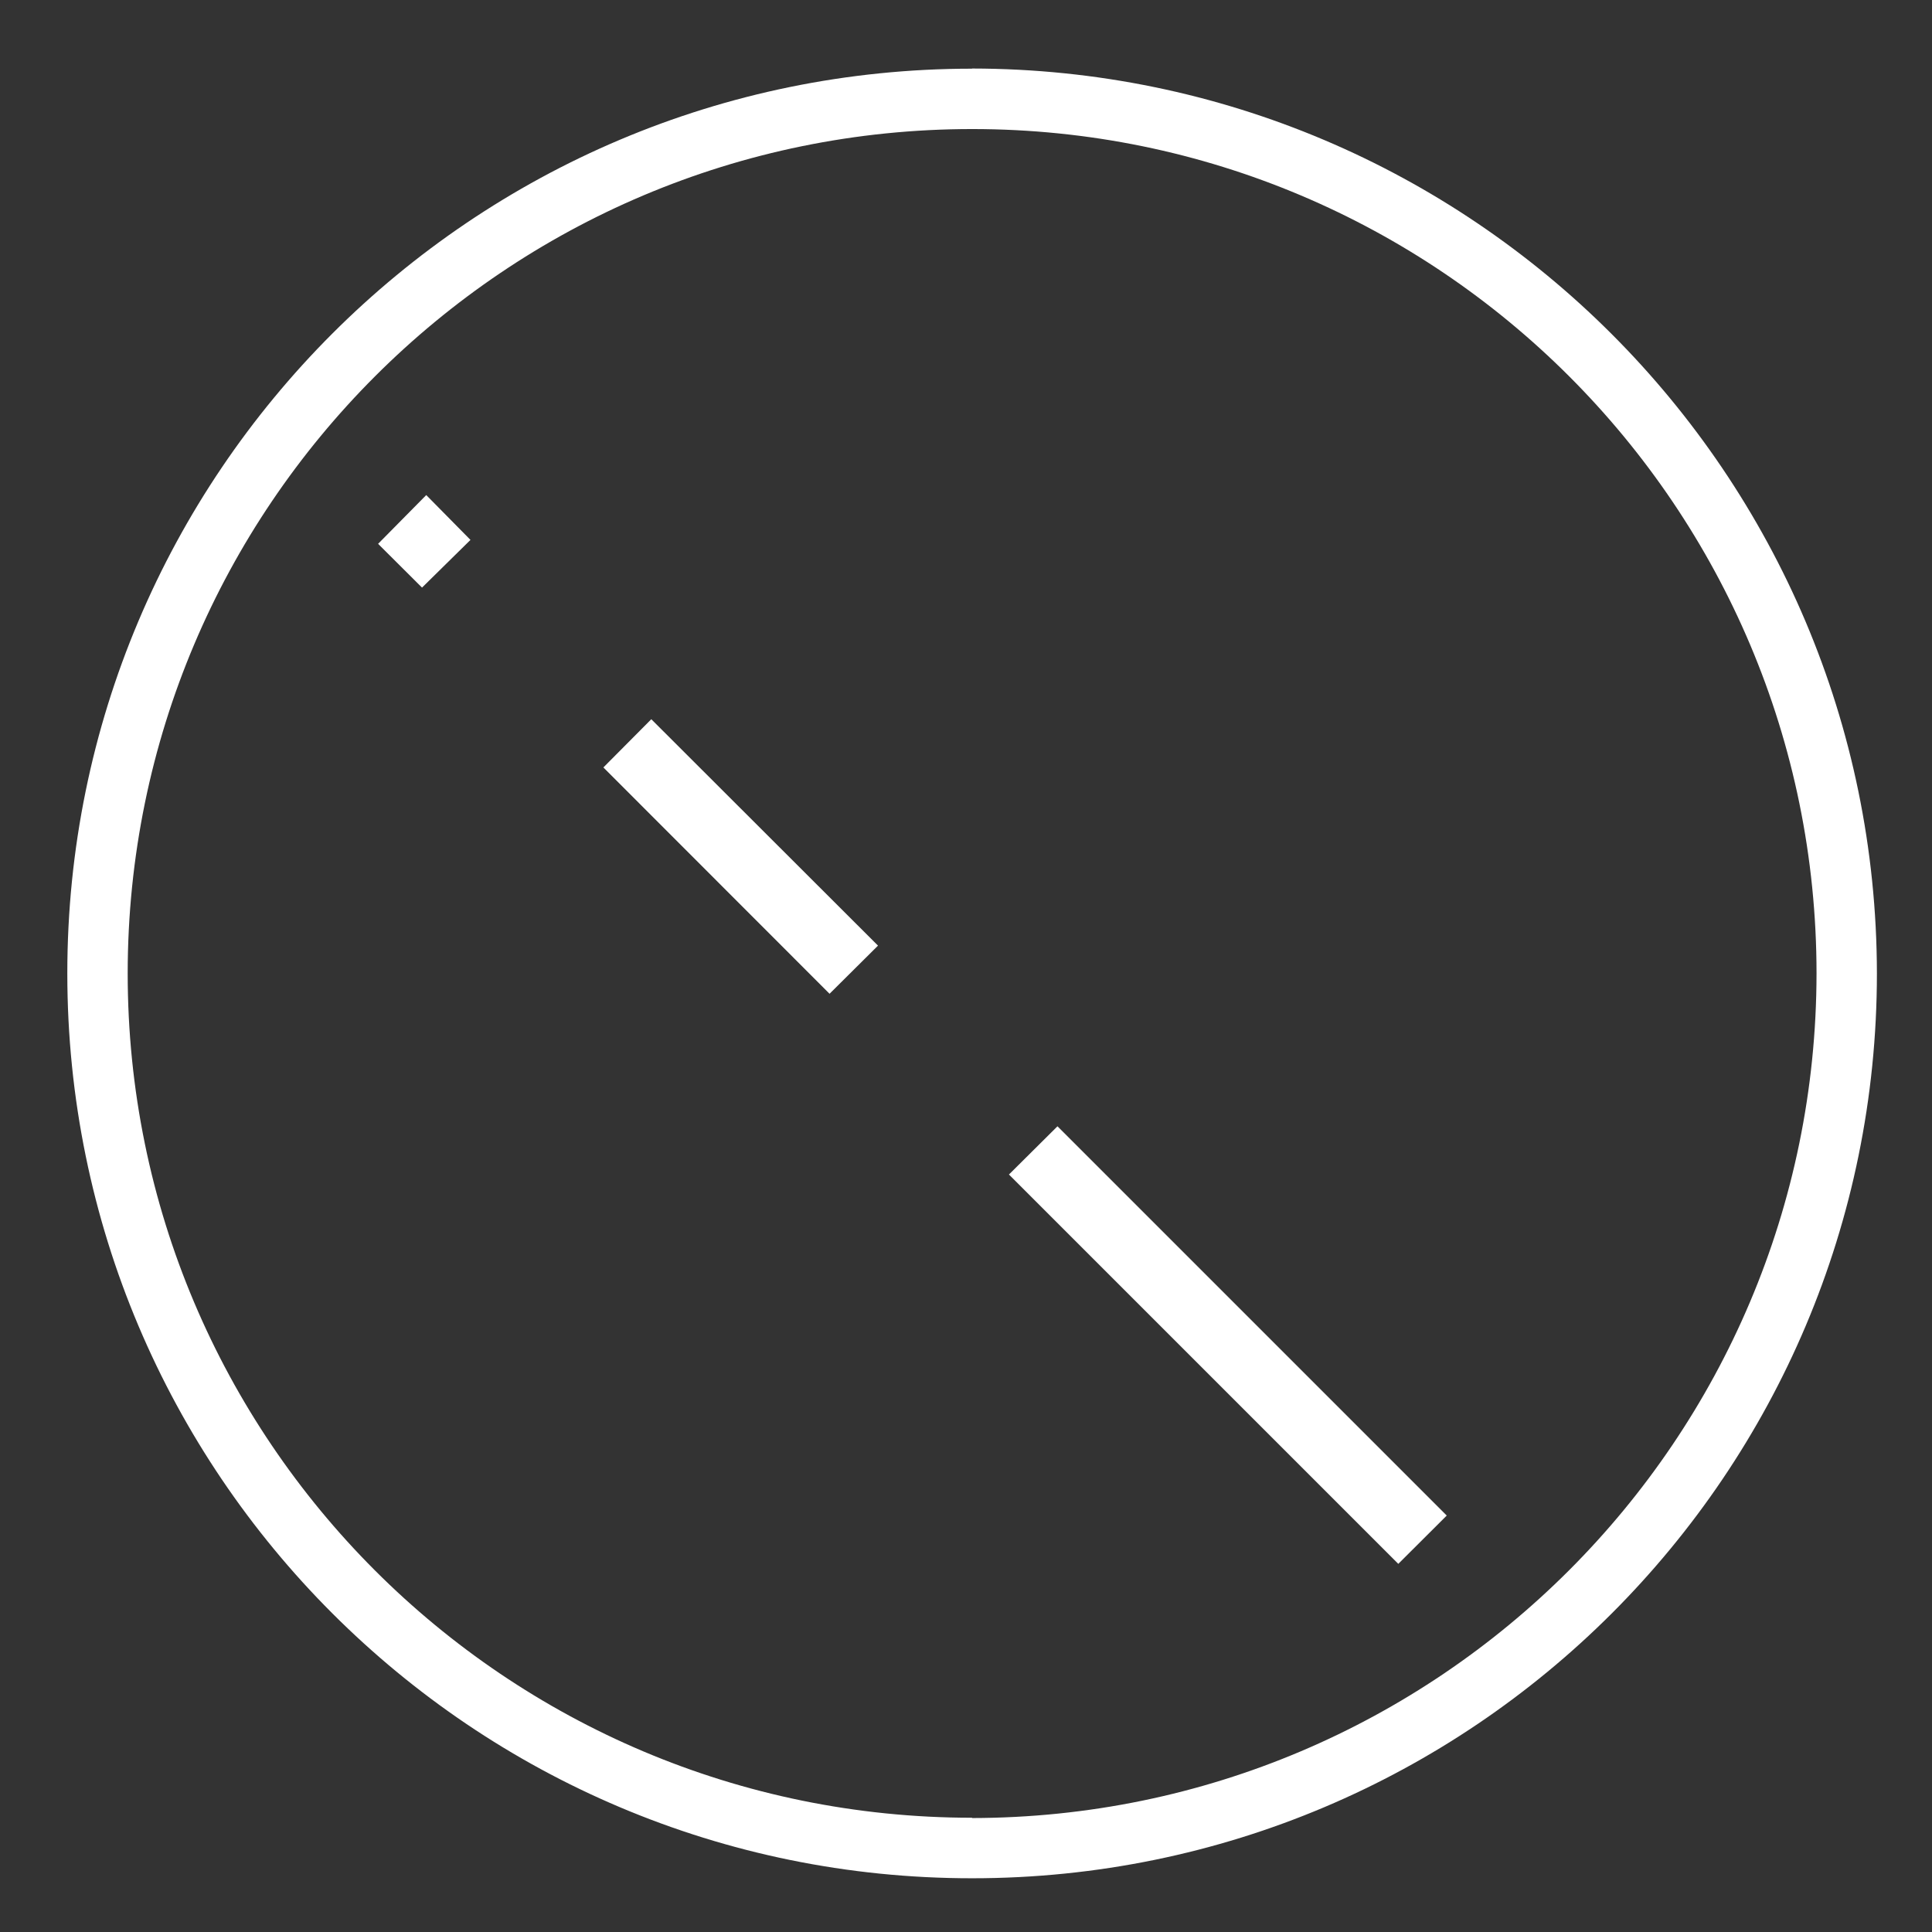 <?xml version="1.0" encoding="UTF-8"?>
<svg id="Layer_2" data-name="Layer 2" xmlns="http://www.w3.org/2000/svg" viewBox="0 0 128 128">
  <rect x="0" y="0" width="128" height="128" fill="#333333" stroke="none"/>
  <g id="Logo">
    <g id="symbol_02_02_0004_01" data-name="symbol 02 02 0004 01">
      <path id="_패스_1310" data-name="패스 1310" d="m66.85,77.82l25.79,25.79,3.21-3.2-25.79-25.79-3.22,3.2Z" fill="#fff"/>
      <path id="_패스_1311" data-name="패스 1311" d="m39.97,50.84l14.99,15,3.21-3.19-15.02-15-3.17,3.19Z" fill="#fff"/>
      <path id="_패스_1312" data-name="패스 1312" d="m25.05,36.03l2.91,2.9h0l3.21-3.16-2.93-2.97-3.19,3.23Z" fill="#fff"/>
      <path id="_패스_1313" data-name="패스 1313" d="m64.4,4.55c-33.11,0-59.95,26.84-59.94,59.95,0,33.11,26.84,59.95,59.95,59.94,33.11,0,59.94-26.84,59.94-59.95-.04-33.09-26.86-59.91-59.95-59.95m0,115.89c-30.9,0-55.95-25.05-55.94-55.95S33.51,8.55,64.41,8.55c30.9,0,55.94,25.05,55.94,55.95-.03,30.89-25.06,55.91-55.95,55.95" fill="#fff"/>
      <rect id="_사각형_415" data-name="사각형 415" width="128" height="128" fill="none"/>
    </g>
  </g>
</svg>